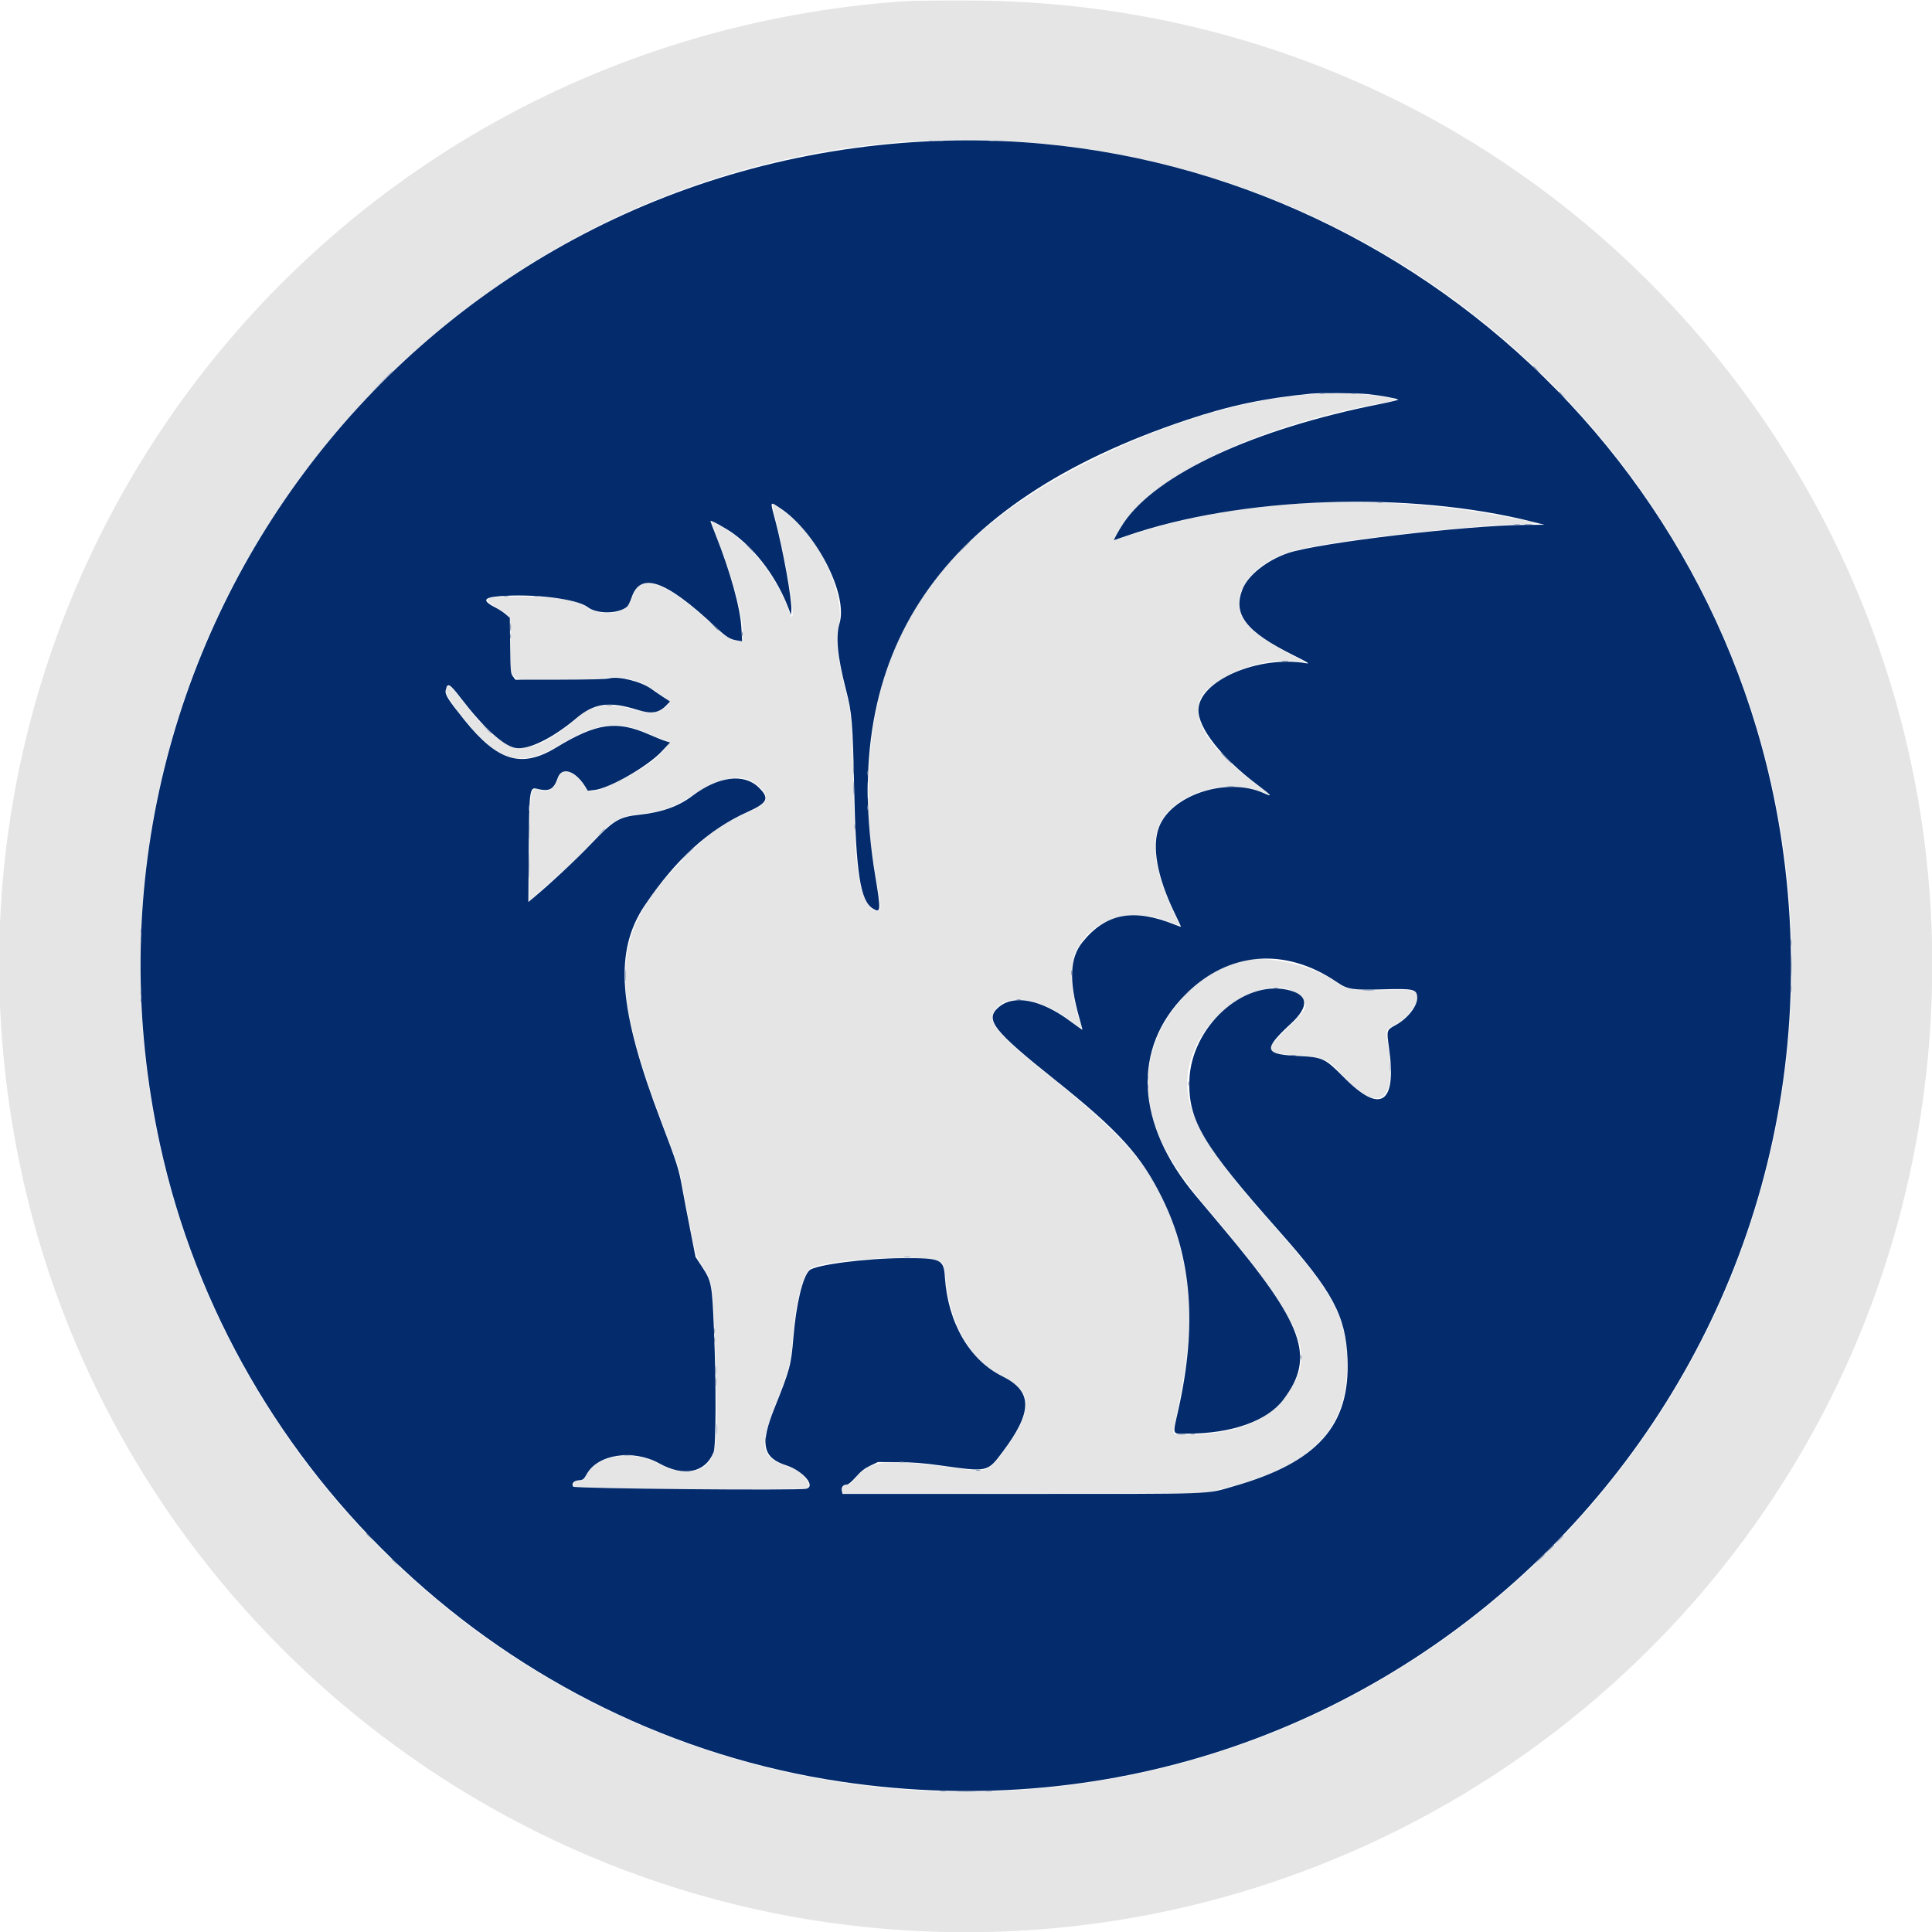 <svg id="svg" version="1.1" xmlns="http://www.w3.org/2000/svg" xmlns:xlink="http://www.w3.org/1999/xlink" width="400" height="400" viewBox="0, 0, 400,400"><g id="svgg"><path id="path0" d="M187.163 0.254 C 65.139 8.848,-20.402 121.064,3.988 240.552 C 21.047 324.126,90.580 388.217,175.405 398.552 C 283.825 411.762,382.907 335.950,398.054 228.192 C 414.963 107.892,322.744 0.849,201.560 0.113 C 195.291 0.074,188.812 0.138,187.163 0.254 M210.078 29.275 C 309.340 35.461,382.195 123.556,369.517 222.066 C 359.645 298.767,298.767 359.645,222.066 369.517 C 119.522 382.714,29.049 303.204,29.035 199.876 C 29.022 101.601,112.245 23.178,210.078 29.275 M273.305 81.505 C 261.223 82.168,248.222 85.460,234.455 91.343 C 196.820 107.426,179.866 129.837,179.848 163.527 C 179.843 172.562,179.816 172.291,182.250 187.070 C 182.630 189.379,180.536 188.998,179.297 186.533 C 177.549 183.054,176.953 177.706,176.720 163.407 C 176.523 151.367,176.263 147.657,175.376 144.230 C 173.373 136.493,172.846 132.270,173.572 129.772 C 175.093 124.541,171.012 114.110,165.187 108.342 C 163.533 106.704,160.155 104.192,159.921 104.426 C 159.866 104.481,160.354 106.680,161.006 109.312 C 163.398 118.968,165.133 131.355,163.441 126.695 C 160.601 118.876,154.696 111.683,148.590 108.605 C 147.897 108.256,147.331 108.040,147.331 108.125 C 147.331 108.210,147.915 109.805,148.630 111.669 C 151.912 120.227,153.809 127.497,153.809 131.511 L 153.809 132.693 152.925 132.693 C 151.545 132.693,150.025 131.800,147.810 129.687 C 138.536 120.838,132.854 118.554,131.168 123.000 C 130.343 125.175,130.018 125.667,129.040 126.216 C 127.127 127.292,123.335 127.094,121.620 125.828 C 119.463 124.237,114.778 123.468,107.499 123.509 C 100.129 123.551,99.584 123.826,102.873 125.844 C 105.944 127.728,105.699 127.086,105.699 133.243 C 105.699 141.445,105.062 140.855,113.901 140.841 C 119.922 140.832,122.223 140.723,126.819 140.230 C 129.051 139.991,132.857 141.114,135.030 142.653 C 135.659 143.099,136.743 143.848,137.440 144.319 C 138.891 145.299,138.878 145.598,137.329 146.781 C 136.135 147.692,133.996 147.692,130.683 146.782 C 126.102 145.523,122.735 145.952,120.190 148.119 C 109.168 157.501,105.150 157.147,96.461 146.024 C 93.485 142.214,93.235 141.949,92.779 142.124 C 91.561 142.591,92.482 144.399,96.351 149.130 C 103.680 158.093,107.906 159.074,116.589 153.826 C 123.376 149.725,127.978 149.155,133.773 151.698 C 134.961 152.219,136.554 152.863,137.313 153.129 C 138.968 153.710,138.950 153.474,137.467 155.256 C 135.748 157.322,133.091 159.203,128.900 161.321 C 123.046 164.279,121.975 164.432,120.765 162.485 C 118.908 159.498,116.328 158.866,115.551 161.207 C 114.850 163.315,113.345 164.231,111.706 163.546 C 109.816 162.756,109.707 163.406,109.608 176.065 C 109.563 181.773,109.553 186.443,109.586 186.443 C 109.702 186.443,116.275 180.588,118.637 178.380 C 119.967 177.137,121.866 175.194,122.855 174.064 C 125.964 170.512,128.219 169.100,131.477 168.663 C 132.476 168.529,134.017 168.317,134.902 168.192 C 137.470 167.830,140.470 166.614,142.920 164.941 C 149.301 160.585,153.799 159.877,157.030 162.722 C 159.482 164.879,159.081 166.252,155.528 167.870 C 149.474 170.626,147.052 172.315,142.149 177.198 C 126.469 192.815,125.701 202.597,137.681 234.073 C 140.800 242.268,140.553 241.407,141.910 248.830 C 143.867 259.540,144.004 260.062,145.406 262.141 C 147.505 265.251,147.648 266.133,148.042 278.464 C 148.658 297.765,148.514 300.382,146.703 302.757 C 144.835 305.206,140.544 305.340,136.445 303.077 C 130.999 300.071,123.557 301.261,121.404 305.482 C 120.990 306.293,120.830 306.399,119.918 306.465 C 118.816 306.545,118.407 307.245,119.027 307.992 C 119.388 308.426,166.214 308.522,167.022 308.090 C 167.654 307.752,167.606 307.269,166.836 306.223 C 165.776 304.781,165.087 304.326,162.709 303.500 C 157.378 301.646,157.079 299.370,160.912 289.807 C 163.233 284.015,163.850 281.585,164.140 277.107 C 164.612 269.816,166.280 263.397,167.928 262.532 C 171.305 260.759,191.059 259.635,194.225 261.036 C 195.436 261.572,195.416 261.521,195.787 264.907 C 196.842 274.544,200.949 281.567,207.411 284.787 C 213.973 288.056,214.067 292.033,207.785 300.497 C 204.510 304.909,204.711 304.849,196.761 303.803 C 182.634 301.945,179.928 302.318,176.688 306.565 C 176.311 307.060,175.859 307.379,175.534 307.379 C 174.714 307.379,174.101 308.175,174.437 308.803 L 174.707 309.307 211.948 309.236 L 249.190 309.164 251.470 308.629 C 271.058 304.028,278.905 296.567,278.906 282.543 C 278.907 272.913,276.259 267.884,263.873 253.992 C 246.856 234.905,243.309 227.100,247.246 217.410 C 251.233 207.598,263.848 201.164,269.146 206.240 C 271.042 208.057,270.782 208.723,266.576 212.837 C 261.549 217.754,261.698 218.082,269.183 218.555 C 273.965 218.857,275.007 219.313,277.640 222.258 C 285.419 230.960,289.383 228.408,287.302 216.036 C 286.827 213.209,286.846 213.158,288.739 212.199 C 291.247 210.928,293.736 207.724,293.364 206.245 C 293.065 205.053,292.346 204.852,288.720 204.950 C 280.331 205.176,278.893 204.990,276.699 203.390 C 271.699 199.745,261.942 197.587,256.827 198.996 C 247.007 201.700,238.607 211.833,237.831 221.911 C 237.105 231.337,240.505 239.146,250.370 250.710 C 266.951 270.148,271.372 278.369,268.697 284.788 C 265.173 293.245,257.754 297.059,244.825 297.060 C 242.735 297.061,242.724 297.046,243.200 294.854 C 246.809 278.214,247.101 269.219,244.380 258.514 C 240.846 244.614,235.301 237.241,217.876 223.278 C 206.313 214.011,204.376 211.758,205.870 209.308 C 208.166 205.543,215.151 206.397,221.503 211.220 C 224.258 213.312,224.162 213.287,223.638 211.767 C 221.671 206.048,221.333 199.504,222.860 196.675 C 226.412 190.092,233.877 187.748,241.752 190.743 C 243.071 191.245,244.180 191.632,244.215 191.605 C 244.250 191.577,243.637 190.215,242.853 188.578 C 239.324 181.217,238.264 174.550,240.018 170.760 C 243.072 164.164,254.141 160.773,261.701 164.117 C 263.115 164.743,263.042 164.646,260.888 163.033 C 249.037 154.163,245.228 147.019,250.034 142.676 C 254.871 138.306,263.222 135.927,269.678 137.081 C 270.534 137.233,270.151 136.978,267.626 135.715 C 263.653 133.726,260.354 131.556,258.639 129.804 C 253.360 124.409,258.316 116.430,268.537 113.867 C 276.161 111.955,300.745 109.083,314.040 108.551 C 316.319 108.459,318.153 108.355,318.117 108.319 C 317.964 108.166,310.563 106.710,307.259 106.183 C 281.252 102.036,255.466 103.666,234.013 110.815 C 230.200 112.086,230.218 112.093,231.552 109.810 C 238.059 98.676,260.235 88.016,286.615 83.342 C 289.435 82.842,289.460 82.695,286.803 82.212 C 283.059 81.532,277.819 81.257,273.305 81.505 " stroke="none" fill="#e5e5e6" fill-rule="evenodd"></path><path id="path1" d="M191.602 29.281 C 85.593 34.786,10.469 133.297,33.150 237.058 C 48.120 305.543,104.974 358.637,174.325 368.899 C 288.463 385.787,385.787 288.463,368.899 174.325 C 356.142 88.111,278.701 24.758,191.602 29.281 M283.178 81.596 C 285.629 81.846,289.049 82.457,289.479 82.724 C 289.601 82.799,287.928 83.210,285.762 83.638 C 259.572 88.813,239.416 98.176,232.588 108.338 C 231.649 109.737,230.500 111.818,230.667 111.818 C 230.713 111.818,231.845 111.437,233.184 110.972 C 256.863 102.744,291.749 101.542,317.457 108.068 L 319.736 108.646 315.897 108.673 C 303.556 108.757,273.044 112.368,266.713 114.494 C 262.321 115.968,258.350 119.124,257.224 122.035 C 255.204 127.254,257.957 130.782,267.906 135.718 C 270.823 137.165,271.301 137.469,270.426 137.318 C 260.488 135.609,248.141 140.979,248.116 147.022 C 248.100 150.775,252.943 156.915,260.287 162.452 C 263.301 164.724,263.597 165.099,261.684 164.224 C 254.112 160.757,242.468 164.547,239.937 171.302 C 238.452 175.266,239.580 181.546,243.081 188.810 C 243.868 190.443,244.511 191.818,244.511 191.866 C 244.511 191.915,243.944 191.726,243.251 191.445 C 234.686 187.984,228.913 189.080,224.097 195.080 C 221.488 198.332,221.282 202.993,223.414 210.586 C 223.800 211.959,224.115 213.135,224.115 213.199 C 224.115 213.263,223.008 212.488,221.656 211.478 C 215.540 206.911,209.854 205.809,206.704 208.581 C 203.855 211.089,205.616 213.351,218.315 223.485 C 231.687 234.157,236.300 239.250,240.678 248.173 C 246.744 260.537,247.815 274.467,244.018 291.621 C 242.738 297.404,242.536 296.821,245.819 296.821 C 254.992 296.821,262.316 294.234,265.689 289.803 C 272.412 280.970,270.034 274.280,252.957 253.980 C 250.885 251.517,248.453 248.622,247.552 247.547 C 235.080 232.655,234.302 217.073,245.471 205.872 C 254.354 196.965,266.118 196.029,276.849 203.377 C 279.014 204.860,280.038 205.016,286.383 204.831 C 292.605 204.650,293.282 204.801,293.415 206.402 C 293.562 208.166,291.501 210.847,288.919 212.252 C 287.061 213.262,287.058 213.274,287.571 216.899 C 289.214 228.504,285.875 230.761,278.328 223.148 C 274.226 219.010,273.958 218.887,268.387 218.602 C 261.689 218.258,261.519 217.247,267.266 211.936 C 271.145 208.352,270.909 205.921,266.587 204.937 C 257.336 202.830,246.611 212.693,246.252 223.635 C 245.980 231.953,248.986 237.015,264.780 254.829 C 275.962 267.441,278.619 272.400,278.987 281.344 C 279.555 295.171,272.781 302.753,255.429 307.714 C 249.484 309.413,252.679 309.298,211.496 309.298 L 174.454 309.298 174.303 308.695 C 174.119 307.962,174.549 307.379,175.272 307.379 C 175.621 307.379,176.275 306.840,177.207 305.785 C 178.263 304.590,179.009 304.005,180.189 303.445 L 181.764 302.699 185.843 302.720 C 188.905 302.735,191.119 302.907,194.721 303.408 C 204.536 304.775,204.423 304.799,207.540 300.658 C 213.855 292.270,213.847 288.062,207.511 284.932 C 200.733 281.584,196.254 273.855,195.632 264.437 C 195.385 260.701,194.864 260.461,187.043 260.485 C 179.278 260.509,168.803 261.864,167.592 263.001 C 166.179 264.328,164.822 270.028,164.253 277.025 C 163.799 282.602,163.534 283.588,160.343 291.542 C 157.327 299.059,157.901 301.815,162.813 303.399 C 166.241 304.505,168.984 307.729,166.920 308.226 C 165.285 308.621,118.943 308.210,118.684 307.798 C 118.264 307.133,118.787 306.551,119.880 306.466 C 120.727 306.401,120.879 306.280,121.480 305.199 C 123.780 301.059,131.093 299.983,136.506 302.989 C 141.618 305.827,146.050 304.909,147.741 300.660 C 148.252 299.374,148.292 286.737,147.819 275.337 C 147.421 265.730,147.337 265.297,145.267 262.148 L 144.004 260.228 142.915 254.709 C 142.316 251.674,141.555 247.678,141.224 245.831 C 140.545 242.031,140.152 240.797,136.946 232.394 C 127.941 208.787,127.049 196.982,133.543 187.373 C 139.975 177.855,146.734 171.720,154.769 168.106 C 158.959 166.222,159.390 165.264,157.066 163.013 C 153.983 160.027,148.698 160.727,143.251 164.843 C 140.453 166.957,136.977 168.188,132.433 168.674 C 128.171 169.129,127.024 169.819,122.376 174.720 C 119.470 177.783,114.060 182.848,110.654 185.695 L 109.395 186.747 109.467 175.977 C 109.547 163.853,109.665 162.921,111.072 163.287 C 113.695 163.969,114.631 163.495,115.482 161.056 C 116.308 158.684,119.053 159.515,121.101 162.759 L 121.701 163.710 123.026 163.573 C 126.123 163.253,134.087 158.692,137.007 155.565 L 138.732 153.718 137.812 153.442 C 137.306 153.289,135.729 152.656,134.307 152.033 C 127.635 149.113,123.502 149.698,115.211 154.735 C 107.976 159.132,103.066 157.669,96.140 149.054 C 92.727 144.808,92.091 143.796,92.277 142.910 C 92.626 141.250,93.057 141.472,95.392 144.512 C 100.136 150.688,104.149 154.360,106.682 154.841 C 109.330 155.344,114.354 152.901,119.360 148.675 C 123.056 145.556,126.167 145.141,132.046 146.984 C 134.906 147.880,136.493 147.608,138.044 145.955 L 138.716 145.240 137.205 144.244 C 136.373 143.697,135.332 142.984,134.891 142.659 C 132.803 141.124,128.138 139.937,126.175 140.441 C 125.504 140.614,121.869 140.712,115.923 140.720 L 106.712 140.732 106.205 140.055 C 105.729 139.418,105.694 139.041,105.623 133.647 L 105.548 127.917 104.715 127.185 C 104.256 126.783,103.372 126.195,102.748 125.880 C 99.802 124.386,99.969 123.726,103.366 123.443 C 110.393 122.858,119.471 123.980,121.696 125.710 C 123.600 127.190,128.155 127.117,129.855 125.578 C 130.085 125.370,130.497 124.527,130.770 123.706 C 132.570 118.298,137.787 120.098,147.968 129.639 C 150.385 131.905,151.100 132.360,152.622 132.603 L 153.644 132.767 153.499 130.031 C 153.277 125.849,151.252 118.503,148.201 110.819 C 147.590 109.280,147.091 107.956,147.091 107.876 C 147.091 107.592,150.362 109.390,151.890 110.514 C 156.730 114.077,160.962 119.848,163.315 126.095 L 163.767 127.295 163.841 126.400 C 164.015 124.300,162.100 113.657,160.420 107.389 C 159.425 103.676,159.371 103.779,161.545 105.221 C 168.976 110.150,175.625 123.083,173.810 129.076 C 172.974 131.834,173.380 135.945,175.171 142.884 C 176.394 147.623,176.551 149.528,176.840 163.167 C 177.214 180.745,178.114 186.522,180.729 188.116 C 182.370 189.116,182.407 188.567,181.199 181.263 C 173.525 134.883,194.595 104.045,245.628 86.960 C 254.551 83.973,261.752 82.447,271.386 81.503 C 273.397 81.306,280.905 81.365,283.178 81.596 " stroke="none" fill="#042c6c" fill-rule="evenodd"></path><path id="path2" d="M199.392 113.437 L 198.080 114.817 199.460 113.505 C 200.219 112.784,200.840 112.163,200.840 112.126 C 200.840 111.948,200.610 112.156,199.392 113.437 M245.340 205.939 L 244.391 206.959 245.411 206.010 C 245.972 205.488,246.431 205.029,246.431 204.990 C 246.431 204.809,246.222 204.990,245.340 205.939 M322.604 318.956 L 321.656 319.976 322.675 319.027 C 323.624 318.145,323.806 317.936,323.624 317.936 C 323.585 317.936,323.126 318.395,322.604 318.956 M318.765 322.795 L 317.816 323.815 318.836 322.867 C 319.397 322.345,319.856 321.886,319.856 321.847 C 319.856 321.665,319.647 321.847,318.765 322.795 " stroke="none" fill="#7484a4" fill-rule="evenodd"></path><path id="path3" d="M192.384 29.204 C 192.683 29.261,193.115 29.259,193.344 29.199 C 193.574 29.139,193.329 29.092,192.801 29.095 C 192.274 29.097,192.086 29.147,192.384 29.204 M206.659 29.200 C 206.890 29.260,207.268 29.260,207.499 29.200 C 207.729 29.139,207.540 29.090,207.079 29.090 C 206.617 29.090,206.428 29.139,206.659 29.200 M78.939 79.124 L 76.665 81.464 79.004 79.189 C 81.177 77.076,81.453 76.785,81.279 76.785 C 81.243 76.785,80.191 77.837,78.939 79.124 M273.365 81.509 C 273.596 81.569,273.974 81.569,274.205 81.509 C 274.436 81.449,274.247 81.399,273.785 81.399 C 273.323 81.399,273.134 81.449,273.365 81.509 M279.844 81.509 C 280.075 81.569,280.453 81.569,280.684 81.509 C 280.915 81.449,280.726 81.399,280.264 81.399 C 279.802 81.399,279.613 81.449,279.844 81.509 M272.406 104.065 C 272.636 104.125,273.014 104.125,273.245 104.065 C 273.476 104.004,273.287 103.955,272.825 103.955 C 272.364 103.955,272.175 104.004,272.406 104.065 M285.246 104.069 C 285.544 104.126,285.976 104.124,286.206 104.064 C 286.435 104.004,286.191 103.957,285.663 103.960 C 285.135 103.962,284.947 104.012,285.246 104.069 M313.557 108.628 C 313.854 108.685,314.340 108.685,314.637 108.628 C 314.934 108.570,314.691 108.524,314.097 108.524 C 313.503 108.524,313.260 108.570,313.557 108.628 M155.129 113.497 C 155.644 114.025,156.120 114.457,156.186 114.457 C 156.252 114.457,155.884 114.025,155.369 113.497 C 154.853 112.969,154.378 112.537,154.312 112.537 C 154.246 112.537,154.613 112.969,155.129 113.497 M104.322 123.505 C 104.620 123.562,105.052 123.560,105.282 123.500 C 105.511 123.440,105.267 123.393,104.739 123.396 C 104.211 123.399,104.023 123.448,104.322 123.505 M110.678 123.501 C 110.909 123.561,111.287 123.561,111.518 123.501 C 111.749 123.440,111.560 123.391,111.098 123.391 C 110.636 123.391,110.447 123.440,110.678 123.501 M105.635 131.734 C 105.635 132.196,105.684 132.385,105.744 132.154 C 105.805 131.923,105.805 131.545,105.744 131.314 C 105.684 131.083,105.635 131.272,105.635 131.734 M125.558 146.063 C 125.923 146.118,126.463 146.117,126.758 146.060 C 127.053 146.003,126.755 145.958,126.095 145.959 C 125.435 145.961,125.193 146.008,125.558 146.063 M100.530 150.750 C 101.524 151.809,101.740 152.000,101.740 151.820 C 101.740 151.781,101.227 151.268,100.600 150.680 L 99.460 149.610 100.530 150.750 M179.577 163.647 C 179.577 165.297,179.615 165.972,179.662 165.147 C 179.709 164.322,179.709 162.972,179.662 162.148 C 179.615 161.323,179.577 161.998,179.577 163.647 M176.691 163.167 C 176.691 164.421,176.732 164.934,176.781 164.307 C 176.830 163.680,176.830 162.654,176.781 162.028 C 176.732 161.401,176.691 161.914,176.691 163.167 M254.169 162.859 C 254.532 162.914,255.126 162.914,255.489 162.859 C 255.852 162.804,255.555 162.759,254.829 162.759 C 254.103 162.759,253.806 162.804,254.169 162.859 M109.479 167.367 C 109.481 167.894,109.530 168.082,109.588 167.784 C 109.645 167.485,109.643 167.053,109.583 166.824 C 109.523 166.594,109.476 166.839,109.479 167.367 M124.400 172.346 L 123.695 173.125 124.475 172.421 C 125.202 171.764,125.365 171.566,125.180 171.566 C 125.139 171.566,124.788 171.917,124.400 172.346 M109.517 179.244 C 109.517 181.554,109.553 182.499,109.597 181.344 C 109.641 180.189,109.641 178.299,109.597 177.145 C 109.553 175.990,109.517 176.935,109.517 179.244 M142.045 177.025 L 140.492 178.644 142.112 177.092 C 143.616 175.649,143.841 175.405,143.664 175.405 C 143.628 175.405,142.899 176.134,142.045 177.025 M29.095 192.801 C 29.097 193.329,29.147 193.517,29.204 193.219 C 29.261 192.920,29.259 192.488,29.199 192.259 C 29.139 192.029,29.092 192.274,29.095 192.801 M370.794 195.201 C 370.796 195.861,370.843 196.102,370.898 195.738 C 370.953 195.373,370.952 194.833,370.895 194.538 C 370.838 194.243,370.793 194.541,370.794 195.201 M129.416 201.920 C 129.417 202.975,129.459 203.377,129.510 202.813 C 129.561 202.249,129.560 201.385,129.509 200.893 C 129.457 200.402,129.416 200.864,129.416 201.920 M221.776 201.440 C 221.779 201.968,221.828 202.155,221.885 201.857 C 221.943 201.558,221.941 201.126,221.881 200.897 C 221.820 200.668,221.774 200.912,221.776 201.440 M370.798 204.679 C 370.798 205.405,370.843 205.702,370.898 205.339 C 370.953 204.976,370.953 204.382,370.898 204.019 C 370.843 203.656,370.798 203.953,370.798 204.679 M263.767 204.605 C 263.998 204.665,264.376 204.665,264.607 204.605 C 264.838 204.544,264.649 204.495,264.187 204.495 C 263.725 204.495,263.536 204.544,263.767 204.605 M282.364 205.095 C 282.924 205.145,283.842 205.145,284.403 205.095 C 284.964 205.044,284.505 205.003,283.383 205.003 C 282.262 205.003,281.803 205.044,282.364 205.095 M29.090 207.079 C 29.090 207.540,29.139 207.729,29.200 207.499 C 29.260 207.268,29.260 206.890,29.200 206.659 C 29.139 206.428,29.090 206.617,29.090 207.079 M210.498 207.004 C 210.729 207.064,211.107 207.064,211.338 207.004 C 211.569 206.944,211.380 206.894,210.918 206.894 C 210.456 206.894,210.267 206.944,210.498 207.004 M267.130 218.529 C 267.495 218.584,268.035 218.582,268.330 218.525 C 268.625 218.468,268.326 218.423,267.666 218.425 C 267.007 218.427,266.765 218.473,267.130 218.529 M287.781 220.876 C 287.782 221.800,287.826 222.148,287.878 221.650 C 287.930 221.152,287.929 220.397,287.876 219.971 C 287.823 219.545,287.780 219.952,287.781 220.876 M237.613 223.035 C 237.616 223.563,237.665 223.751,237.722 223.453 C 237.780 223.154,237.777 222.722,237.717 222.493 C 237.657 222.263,237.610 222.507,237.613 223.035 M237.608 225.075 C 237.608 225.537,237.658 225.726,237.718 225.495 C 237.778 225.264,237.778 224.886,237.718 224.655 C 237.658 224.424,237.608 224.613,237.608 225.075 M187.226 260.280 C 187.591 260.335,188.130 260.334,188.426 260.277 C 188.721 260.220,188.422 260.175,187.762 260.177 C 187.103 260.178,186.861 260.225,187.226 260.280 M147.871 275.585 C 147.874 276.113,147.923 276.300,147.980 276.002 C 148.038 275.704,148.035 275.272,147.975 275.042 C 147.915 274.813,147.868 275.057,147.871 275.585 M148.122 283.623 C 148.122 284.349,148.167 284.646,148.222 284.283 C 148.277 283.920,148.277 283.326,148.222 282.963 C 148.167 282.600,148.122 282.897,148.122 283.623 M148.373 295.981 C 148.373 297.037,148.416 297.439,148.466 296.874 C 148.517 296.310,148.516 295.446,148.465 294.955 C 148.413 294.463,148.372 294.925,148.373 295.981 M246.491 296.986 C 246.722 297.046,247.100 297.046,247.331 296.986 C 247.561 296.926,247.373 296.876,246.911 296.876 C 246.449 296.876,246.260 296.926,246.491 296.986 M186.263 302.745 C 186.494 302.805,186.872 302.805,187.103 302.745 C 187.334 302.685,187.145 302.635,186.683 302.635 C 186.221 302.635,186.032 302.685,186.263 302.745 M141.635 304.671 C 142.000 304.726,142.540 304.725,142.835 304.668 C 143.130 304.611,142.831 304.566,142.172 304.568 C 141.512 304.570,141.270 304.616,141.635 304.671 M194.664 370.898 C 195.029 370.953,195.569 370.952,195.864 370.895 C 196.159 370.838,195.861 370.793,195.201 370.794 C 194.541 370.796,194.300 370.843,194.664 370.898 M204.019 370.898 C 204.382 370.953,204.976 370.953,205.339 370.898 C 205.702 370.843,205.405 370.798,204.679 370.798 C 203.953 370.798,203.656 370.843,204.019 370.898 " stroke="none" fill="#8494b4" fill-rule="evenodd"></path><path id="path4" d="M194.061 29.204 C 194.358 29.261,194.844 29.261,195.141 29.204 C 195.438 29.146,195.195 29.100,194.601 29.100 C 194.007 29.100,193.764 29.146,194.061 29.204 M204.859 29.204 C 205.156 29.261,205.642 29.261,205.939 29.204 C 206.236 29.146,205.993 29.100,205.399 29.100 C 204.805 29.100,204.562 29.146,204.859 29.204 M317.457 75.900 C 317.457 75.941,317.807 76.292,318.236 76.680 L 319.016 77.385 318.311 76.605 C 317.654 75.878,317.457 75.715,317.457 75.900 M322.735 81.179 C 322.735 81.220,323.086 81.571,323.515 81.959 L 324.295 82.663 323.590 81.884 C 322.933 81.157,322.735 80.993,322.735 81.179 M315.721 108.632 C 316.152 108.686,316.800 108.685,317.161 108.630 C 317.521 108.575,317.169 108.531,316.377 108.533 C 315.585 108.534,315.290 108.579,315.721 108.632 M147.560 129.394 C 148.555 130.454,148.770 130.644,148.770 130.464 C 148.770 130.425,148.257 129.912,147.630 129.324 L 146.491 128.254 147.560 129.394 M105.651 129.814 C 105.651 130.540,105.696 130.837,105.751 130.474 C 105.806 130.111,105.806 129.517,105.751 129.154 C 105.696 128.791,105.651 129.088,105.651 129.814 M153.625 131.254 C 153.625 131.716,153.674 131.905,153.735 131.674 C 153.795 131.443,153.795 131.065,153.735 130.834 C 153.674 130.603,153.625 130.792,153.625 131.254 M265.450 136.945 C 265.815 137.000,266.355 136.999,266.650 136.942 C 266.945 136.885,266.647 136.839,265.987 136.841 C 265.327 136.843,265.085 136.890,265.450 136.945 M253.749 156.929 C 254.399 157.588,254.985 158.128,255.051 158.128 C 255.117 158.128,254.639 157.588,253.989 156.929 C 253.339 156.269,252.753 155.729,252.688 155.729 C 252.622 155.729,253.099 156.269,253.749 156.929 M176.689 159.088 C 176.689 160.210,176.730 160.669,176.780 160.108 C 176.831 159.547,176.831 158.629,176.780 158.068 C 176.730 157.507,176.689 157.966,176.689 159.088 M179.540 160.048 C 179.540 160.510,179.589 160.699,179.650 160.468 C 179.710 160.237,179.710 159.859,179.650 159.628 C 179.589 159.397,179.540 159.586,179.540 160.048 M179.540 167.247 C 179.540 167.708,179.589 167.897,179.650 167.666 C 179.710 167.436,179.710 167.058,179.650 166.827 C 179.589 166.596,179.540 166.785,179.540 167.247 M109.513 171.566 C 109.513 173.479,109.551 174.262,109.596 173.305 C 109.642 172.349,109.642 170.783,109.596 169.826 C 109.551 168.869,109.513 169.652,109.513 171.566 M176.905 171.206 C 176.908 171.734,176.957 171.921,177.014 171.623 C 177.072 171.324,177.070 170.892,177.009 170.663 C 176.949 170.434,176.902 170.678,176.905 171.206 M29.100 194.601 C 29.100 195.195,29.146 195.438,29.204 195.141 C 29.261 194.844,29.261 194.358,29.204 194.061 C 29.146 193.764,29.100 194.007,29.100 194.601 M370.822 200.000 C 370.822 201.980,370.859 202.758,370.904 201.729 C 370.949 200.700,370.949 199.080,370.904 198.129 C 370.858 197.179,370.821 198.020,370.822 200.000 M29.100 205.399 C 29.100 205.993,29.146 206.236,29.204 205.939 C 29.261 205.642,29.261 205.156,29.204 204.859 C 29.146 204.562,29.100 204.805,29.100 205.399 M246.006 224.355 C 246.006 224.817,246.056 225.006,246.116 224.775 C 246.177 224.544,246.177 224.166,246.116 223.935 C 246.056 223.704,246.006 223.893,246.006 224.355 M147.871 277.504 C 147.874 278.032,147.923 278.220,147.980 277.922 C 148.038 277.623,148.035 277.191,147.975 276.962 C 147.915 276.732,147.868 276.977,147.871 277.504 M269.282 280.984 C 269.282 281.446,269.331 281.635,269.392 281.404 C 269.452 281.173,269.452 280.795,269.392 280.564 C 269.331 280.333,269.282 280.522,269.282 280.984 M148.125 286.143 C 148.126 286.935,148.171 287.230,148.224 286.798 C 148.278 286.367,148.277 285.719,148.222 285.359 C 148.167 284.998,148.123 285.351,148.125 286.143 M243.726 296.994 C 244.152 297.047,244.908 297.048,245.406 296.996 C 245.903 296.944,245.555 296.900,244.631 296.899 C 243.707 296.898,243.300 296.941,243.726 296.994 M158.434 298.260 C 158.434 298.854,158.480 299.097,158.538 298.800 C 158.595 298.503,158.595 298.017,158.538 297.720 C 158.480 297.424,158.434 297.666,158.434 298.260 M129.154 301.312 C 129.517 301.367,130.111 301.367,130.474 301.312 C 130.837 301.257,130.540 301.212,129.814 301.212 C 129.088 301.212,128.791 301.257,129.154 301.312 M202.100 304.425 C 202.331 304.485,202.708 304.485,202.939 304.425 C 203.170 304.364,202.981 304.315,202.519 304.315 C 202.058 304.315,201.869 304.364,202.100 304.425 M75.825 317.532 C 75.825 317.573,76.176 317.924,76.605 318.311 L 77.385 319.016 76.680 318.236 C 76.023 317.509,75.825 317.346,75.825 317.532 M320.685 320.876 L 319.736 321.896 320.756 320.947 C 321.704 320.065,321.886 319.856,321.704 319.856 C 321.665 319.856,321.206 320.315,320.685 320.876 M81.104 322.811 C 81.104 322.852,81.455 323.203,81.884 323.590 L 82.663 324.295 81.959 323.515 C 81.302 322.788,81.104 322.625,81.104 322.811 M198.271 370.904 C 199.300 370.949,200.920 370.949,201.871 370.904 C 202.821 370.858,201.980 370.821,200.000 370.822 C 198.020 370.822,197.242 370.859,198.271 370.904 " stroke="none" fill="#647c9c" fill-rule="evenodd"></path></g></svg>